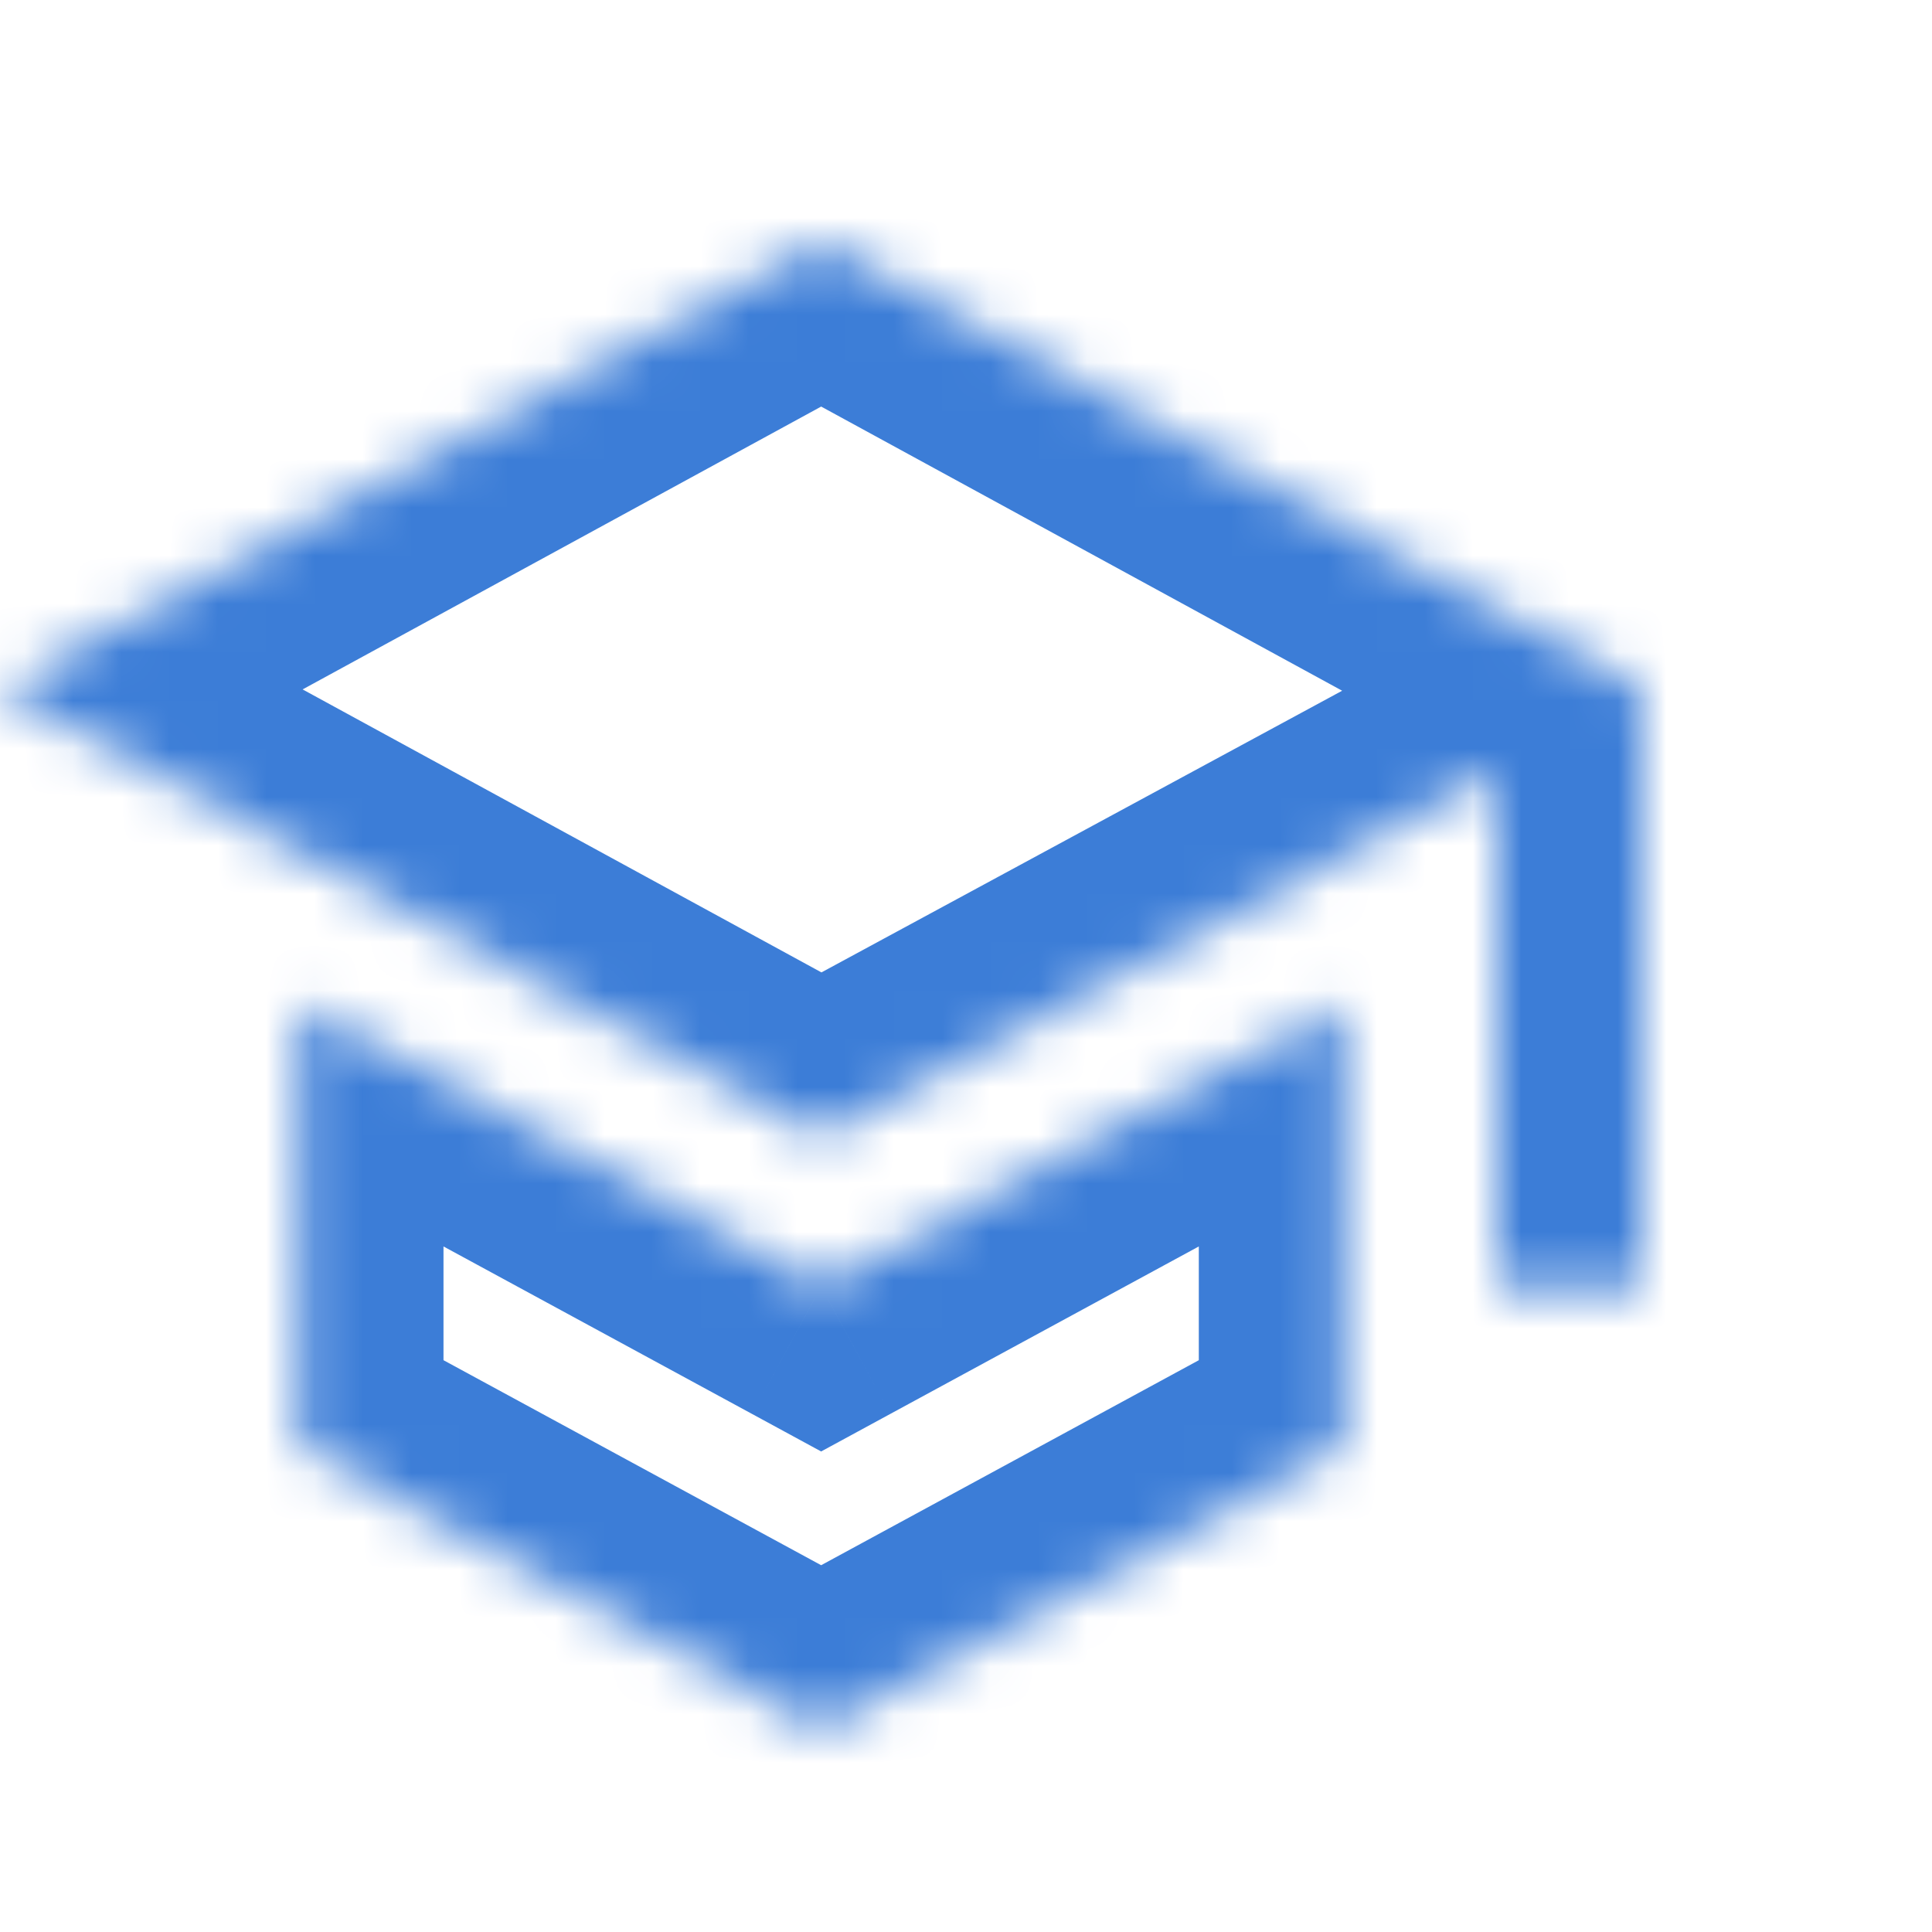 <svg width="40" height="40" viewBox="0 0 40 40" fill="none" xmlns="http://www.w3.org/2000/svg">
<mask id="path-1-inside-1" fill="white">
<path fill-rule="evenodd" clip-rule="evenodd" d="M6.182 29.947L17.001 35.82L27.82 29.947V20.765L17.001 26.638L6.182 20.765V29.947ZM0 14.273L17.001 23.547L31 15.973V26.638H34.002V14.273L17.001 5L0 14.273Z"/>
</mask>
<path d="M6.182 29.947H3.182V31.732L4.751 32.583L6.182 29.947ZM17.001 35.82L15.57 38.457L17.001 39.233L18.432 38.457L17.001 35.82ZM27.82 29.947L29.251 32.583L30.82 31.732V29.947H27.82ZM27.82 20.765H30.82V15.723L26.389 18.128L27.82 20.765ZM17.001 26.638L15.57 29.274L17.001 30.051L18.432 29.274L17.001 26.638ZM6.182 20.765L7.614 18.128L3.182 15.723V20.765H6.182ZM0 14.273L-1.437 11.64L-6.265 14.273L-1.437 16.907L0 14.273ZM17.001 23.547L15.565 26.18L16.995 26.961L18.429 26.185L17.001 23.547ZM31 15.973H34V10.94L29.573 13.335L31 15.973ZM31 26.638H28V29.638H31V26.638ZM34.002 26.638V29.638H37.002V26.638H34.002ZM34.002 14.273H37.002V12.492L35.439 11.64L34.002 14.273ZM17.001 5L18.438 2.366L17.001 1.583L15.565 2.366L17.001 5ZM4.751 32.583L15.57 38.457L18.432 33.183L7.614 27.31L4.751 32.583ZM18.432 38.457L29.251 32.583L26.389 27.31L15.57 33.183L18.432 38.457ZM30.82 29.947V20.765H24.82V29.947H30.82ZM26.389 18.128L15.57 24.001L18.432 29.274L29.251 23.401L26.389 18.128ZM18.432 24.001L7.614 18.128L4.751 23.401L15.57 29.274L18.432 24.001ZM3.182 20.765V29.947L9.182 29.947V20.765H3.182ZM-1.437 16.907L15.565 26.18L18.438 20.913L1.437 11.64L-1.437 16.907ZM18.429 26.185L32.428 18.612L29.573 13.335L15.574 20.908L18.429 26.185ZM28 15.973V26.638H34V15.973H28ZM31 29.638H34.002V23.638H31V29.638ZM37.002 26.638V14.273H31.002V26.638H37.002ZM35.439 11.64L18.438 2.366L15.565 7.634L32.566 16.907L35.439 11.64ZM15.565 2.366L-1.437 11.64L1.437 16.907L18.438 7.634L15.565 2.366Z" fill="#3C7DD7" mask="url(#path-1-inside-1)"/>
</svg>
